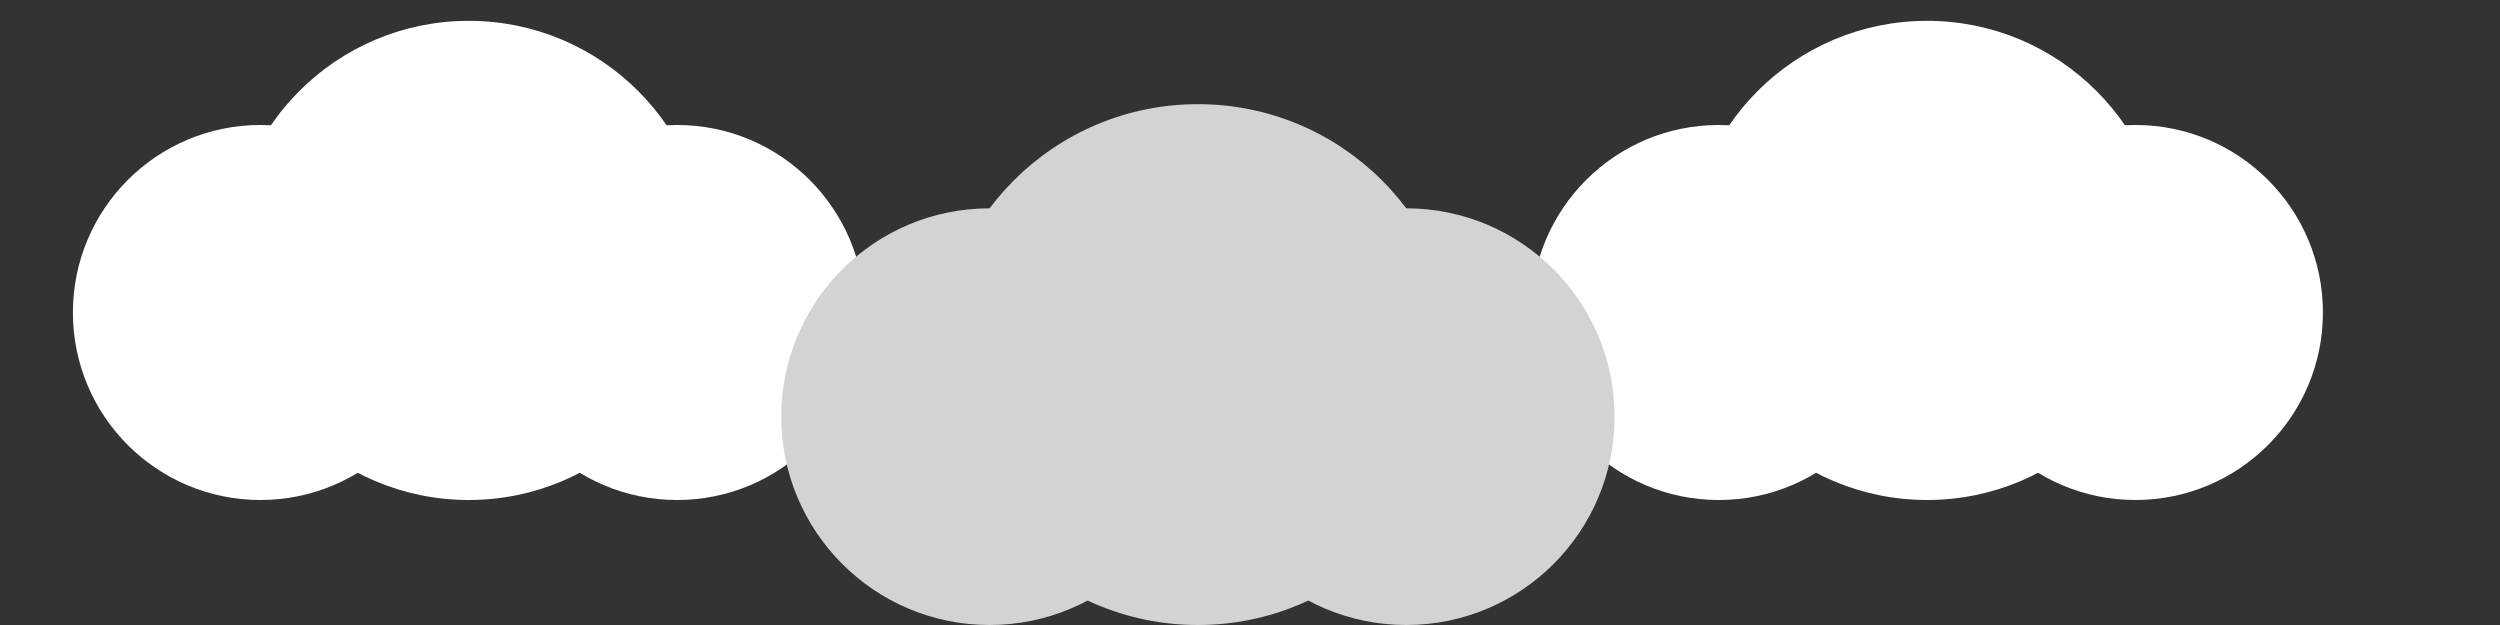 <svg width="240" height="60" xmlns="http://www.w3.org/2000/svg">
  <rect width="100%" height="100%" fill="#333333" stroke="none"/>
  <!-- Nube izquierda -->
  <circle cx="25" cy="30" r="18" fill="white" />
  <circle cx="45" cy="25" r="23" fill="white" />
  <circle cx="65" cy="30" r="18" fill="white" />

    <!-- Nube derecha -->
  <circle cx="165" cy="30" r="18" fill="white" />
  <circle cx="185" cy="25" r="23" fill="white" />
  <circle cx="205" cy="30" r="18" fill="white" />

  <!-- Nube centro -->
  <circle cx="95" cy="40" r="20" fill="lightGray" />
  <circle cx="115" cy="35" r="25" fill="lightGray" />
  <circle cx="135" cy="40" r="20" fill="lightGray" />

</svg>




